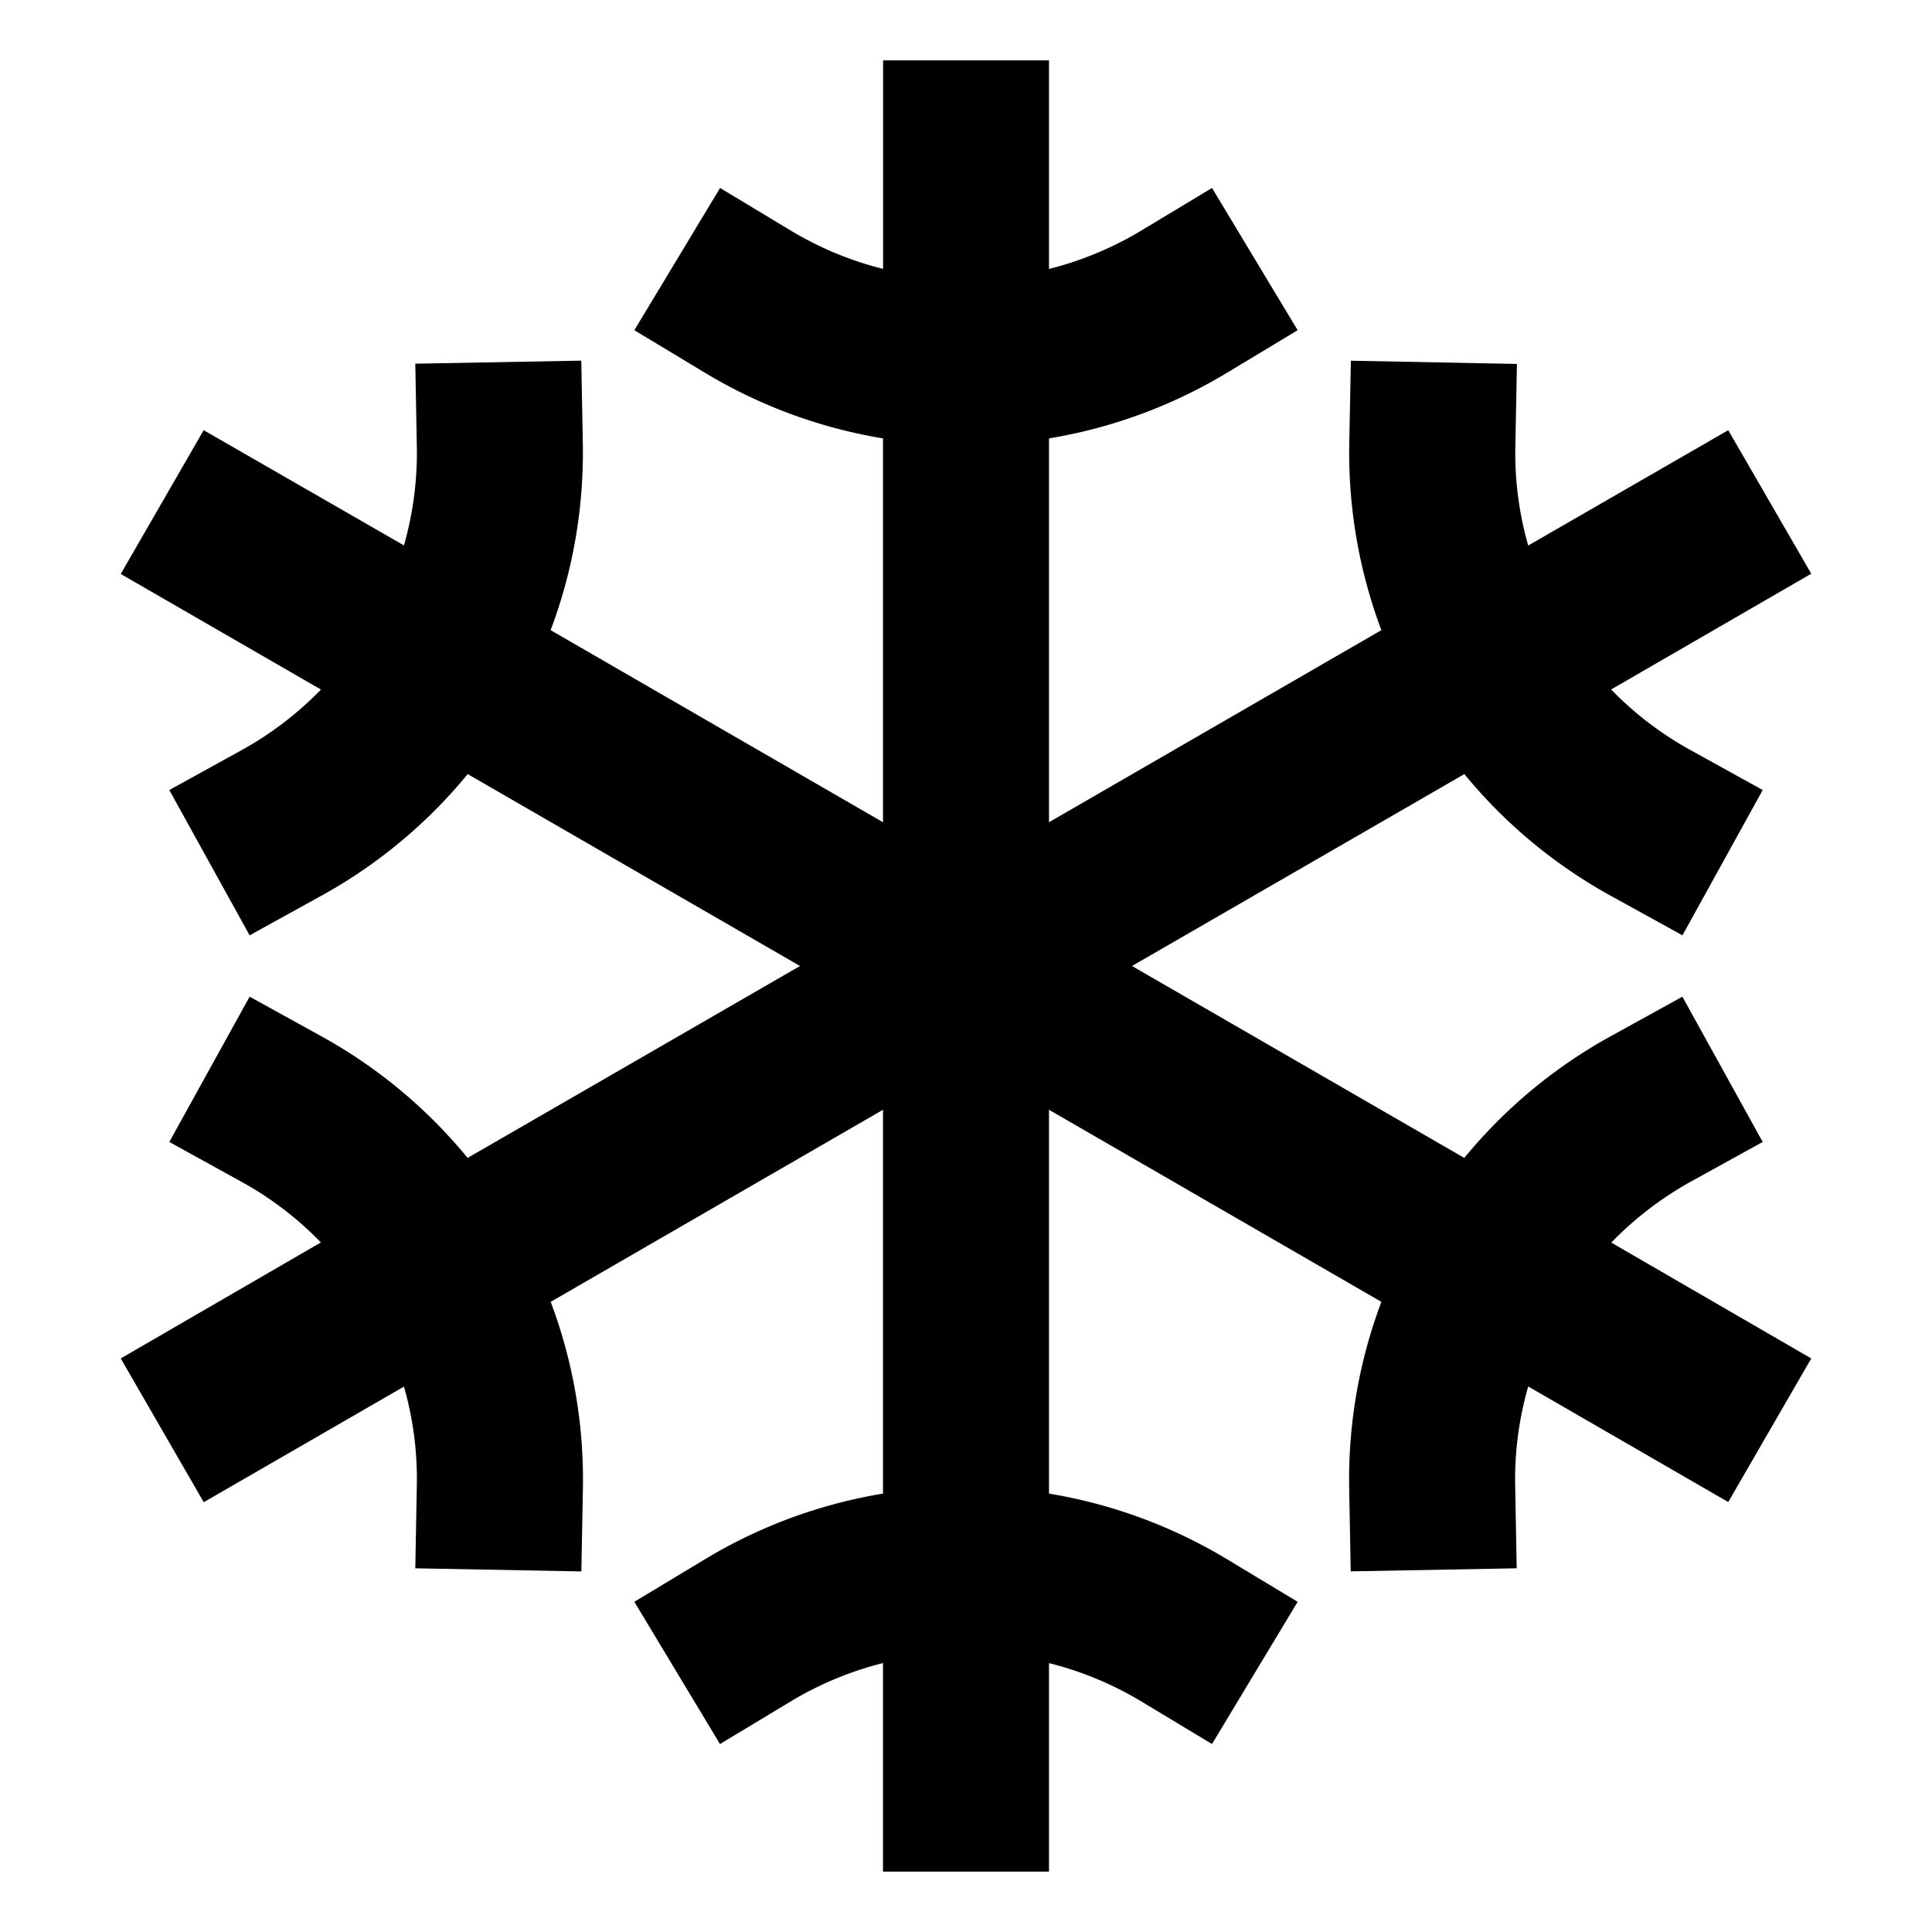 <svg width="46" height="46" fill="currentColor" viewBox="0 0 24 24" xmlns="http://www.w3.org/2000/svg">
  <path d="m20.994 14.684.903-.498-.998-1.805-.902.498a6.254 6.254 0 0 0-1.807 1.505L14.062 12l4.129-2.384a6.252 6.252 0 0 0 1.806 1.505l.903.498.997-1.805-.902-.499a4.186 4.186 0 0 1-.981-.75L22.5 7.127l-1.031-1.783-2.485 1.433a4.174 4.174 0 0 1-.16-1.226l.02-1.03-2.063-.04-.02 1.032c-.014.79.121 1.575.399 2.315l-4.129 2.386V5.446a6.258 6.258 0 0 0 2.206-.812l.883-.532-1.064-1.767-.883.532c-.355.213-.74.373-1.142.474V.75H10.97v2.59c-.402-.1-.787-.26-1.142-.473l-.883-.532L7.88 4.102l.883.532a6.258 6.258 0 0 0 2.206.812v4.768L6.84 7.828c.279-.74.414-1.526.4-2.317L7.221 4.48l-2.062.038.019 1.032c.008.414-.047.827-.16 1.225L2.53 5.344 1.5 7.13l2.487 1.436a4.21 4.21 0 0 1-.981.75l-.903.498.998 1.805.902-.498A6.253 6.253 0 0 0 5.81 9.616L9.938 12l-4.129 2.384a6.253 6.253 0 0 0-1.806-1.505l-.902-.498-.998 1.805.903.498c.362.2.693.453.98.75L1.5 16.875l1.031 1.786 2.487-1.436c.114.398.168.812.16 1.226l-.019 1.031 2.063.039.019-1.032a6.263 6.263 0 0 0-.4-2.317l4.128-2.386v4.768a6.258 6.258 0 0 0-2.206.812l-.883.532 1.064 1.767.883-.532c.355-.213.74-.373 1.142-.474v2.591h2.062v-2.59c.402.1.787.26 1.142.473l.883.532 1.064-1.767-.883-.532a6.258 6.258 0 0 0-2.206-.812v-4.768l4.129 2.386a6.264 6.264 0 0 0-.4 2.317l.019 1.031 2.062-.038-.019-1.031a4.174 4.174 0 0 1 .162-1.228l2.485 1.436 1.031-1.784-2.484-1.439c.287-.297.617-.55.978-.752Z"></path>
</svg>